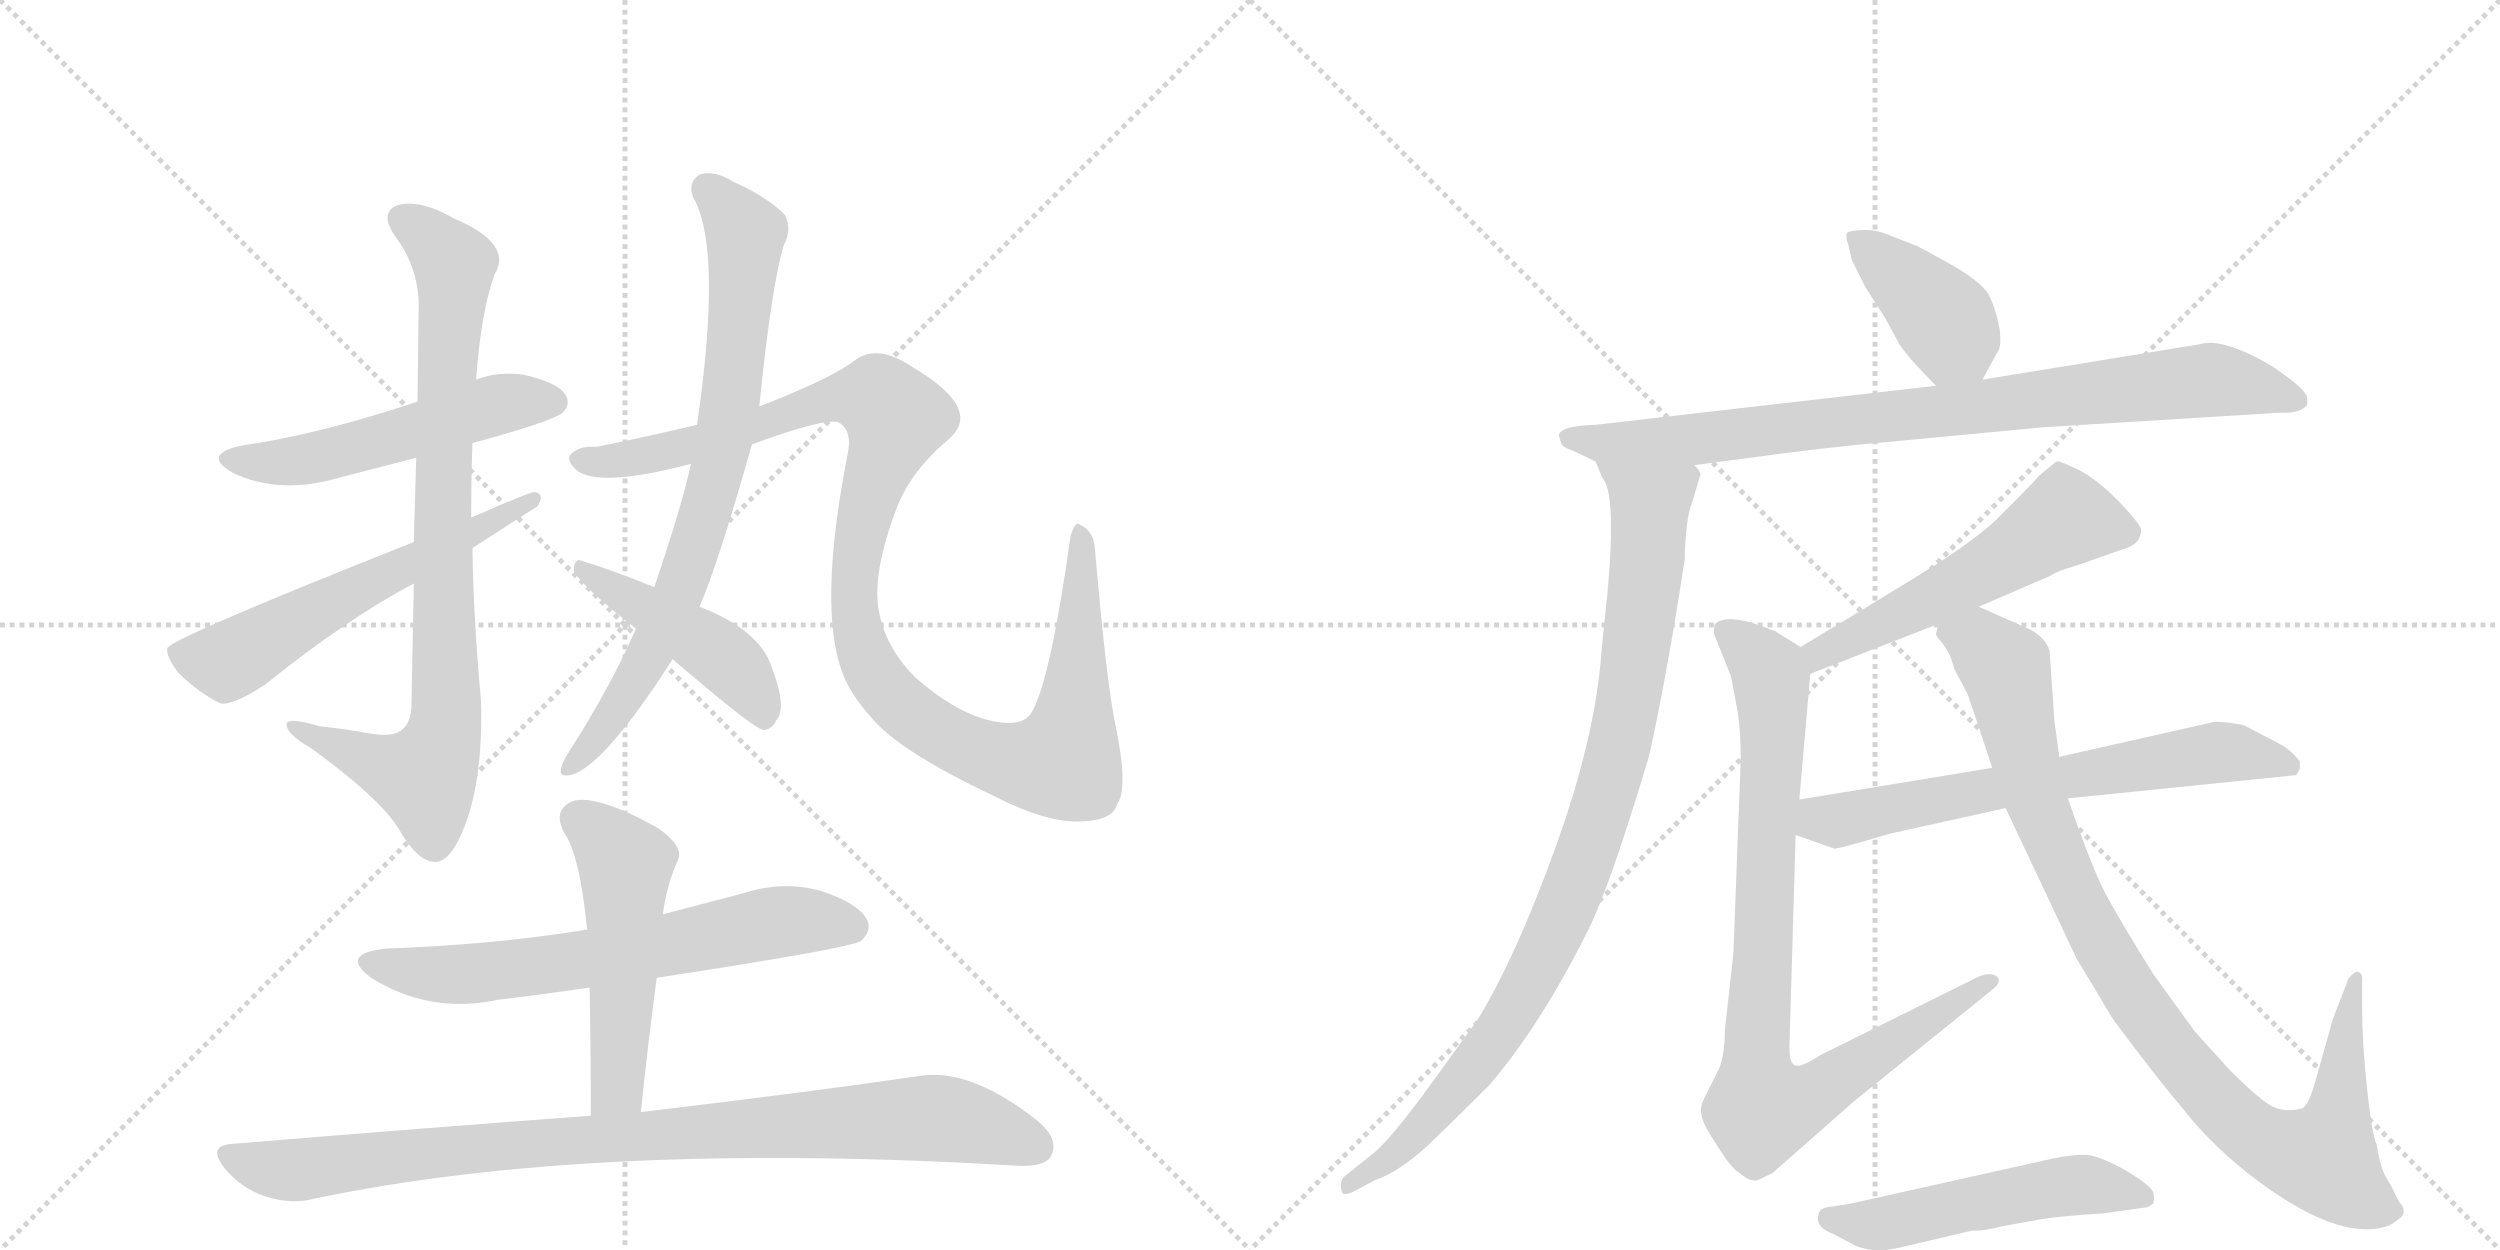 <svg version="1.1" viewBox="0 0 2048 1024" xmlns="http://www.w3.org/2000/svg">
  <g stroke="lightgray" stroke-dasharray="1,1" stroke-width="1" transform="scale(4, 4)">
    <line x1="0" y1="0" x2="256" y2="256"></line>
    <line x1="256" y1="0" x2="0" y2="256"></line>
    <line x1="128" y1="0" x2="128" y2="256"></line>
    <line x1="0" y1="128" x2="256" y2="128"></line>
    <line x1="256" y1="0" x2="512" y2="256"></line>
    <line x1="512" y1="0" x2="256" y2="256"></line>
    <line x1="384" y1="0" x2="384" y2="256"></line>
    <line x1="256" y1="128" x2="512" y2="128"></line>
  </g>
<g transform="scale(1, -1) translate(0, -850)">
   <style type="text/css">
    @keyframes keyframes0 {
      from {
       stroke: black;
       stroke-dashoffset: 523;
       stroke-width: 128;
       }
       63% {
       animation-timing-function: step-end;
       stroke: black;
       stroke-dashoffset: 0;
       stroke-width: 128;
       }
       to {
       stroke: black;
       stroke-width: 1024;
       }
       }
       #make-me-a-hanzi-animation-0 {
         animation: keyframes0 0.676s both;
         animation-delay: 0s;
         animation-timing-function: linear;
       }
    @keyframes keyframes1 {
      from {
       stroke: black;
       stroke-dashoffset: 847;
       stroke-width: 128;
       }
       73% {
       animation-timing-function: step-end;
       stroke: black;
       stroke-dashoffset: 0;
       stroke-width: 128;
       }
       to {
       stroke: black;
       stroke-width: 1024;
       }
       }
       #make-me-a-hanzi-animation-1 {
         animation: keyframes1 0.939s both;
         animation-delay: 0.676s;
         animation-timing-function: linear;
       }
    @keyframes keyframes2 {
      from {
       stroke: black;
       stroke-dashoffset: 589;
       stroke-width: 128;
       }
       66% {
       animation-timing-function: step-end;
       stroke: black;
       stroke-dashoffset: 0;
       stroke-width: 128;
       }
       to {
       stroke: black;
       stroke-width: 1024;
       }
       }
       #make-me-a-hanzi-animation-2 {
         animation: keyframes2 0.729s both;
         animation-delay: 1.615s;
         animation-timing-function: linear;
       }
    @keyframes keyframes3 {
      from {
       stroke: black;
       stroke-dashoffset: 771;
       stroke-width: 128;
       }
       72% {
       animation-timing-function: step-end;
       stroke: black;
       stroke-dashoffset: 0;
       stroke-width: 128;
       }
       to {
       stroke: black;
       stroke-width: 1024;
       }
       }
       #make-me-a-hanzi-animation-3 {
         animation: keyframes3 0.877s both;
         animation-delay: 2.344s;
         animation-timing-function: linear;
       }
    @keyframes keyframes4 {
      from {
       stroke: black;
       stroke-dashoffset: 1113;
       stroke-width: 128;
       }
       78% {
       animation-timing-function: step-end;
       stroke: black;
       stroke-dashoffset: 0;
       stroke-width: 128;
       }
       to {
       stroke: black;
       stroke-width: 1024;
       }
       }
       #make-me-a-hanzi-animation-4 {
         animation: keyframes4 1.156s both;
         animation-delay: 3.222s;
         animation-timing-function: linear;
       }
    @keyframes keyframes5 {
      from {
       stroke: black;
       stroke-dashoffset: 455;
       stroke-width: 128;
       }
       60% {
       animation-timing-function: step-end;
       stroke: black;
       stroke-dashoffset: 0;
       stroke-width: 128;
       }
       to {
       stroke: black;
       stroke-width: 1024;
       }
       }
       #make-me-a-hanzi-animation-5 {
         animation: keyframes5 0.62s both;
         animation-delay: 4.377s;
         animation-timing-function: linear;
       }
    @keyframes keyframes6 {
      from {
       stroke: black;
       stroke-dashoffset: 653;
       stroke-width: 128;
       }
       68% {
       animation-timing-function: step-end;
       stroke: black;
       stroke-dashoffset: 0;
       stroke-width: 128;
       }
       to {
       stroke: black;
       stroke-width: 1024;
       }
       }
       #make-me-a-hanzi-animation-6 {
         animation: keyframes6 0.781s both;
         animation-delay: 4.998s;
         animation-timing-function: linear;
       }
    @keyframes keyframes7 {
      from {
       stroke: black;
       stroke-dashoffset: 512;
       stroke-width: 128;
       }
       63% {
       animation-timing-function: step-end;
       stroke: black;
       stroke-dashoffset: 0;
       stroke-width: 128;
       }
       to {
       stroke: black;
       stroke-width: 1024;
       }
       }
       #make-me-a-hanzi-animation-7 {
         animation: keyframes7 0.667s both;
         animation-delay: 5.779s;
         animation-timing-function: linear;
       }
    @keyframes keyframes8 {
      from {
       stroke: black;
       stroke-dashoffset: 923;
       stroke-width: 128;
       }
       75% {
       animation-timing-function: step-end;
       stroke: black;
       stroke-dashoffset: 0;
       stroke-width: 128;
       }
       to {
       stroke: black;
       stroke-width: 1024;
       }
       }
       #make-me-a-hanzi-animation-8 {
         animation: keyframes8 1.001s both;
         animation-delay: 6.446s;
         animation-timing-function: linear;
       }
    @keyframes keyframes9 {
      from {
       stroke: black;
       stroke-dashoffset: 399;
       stroke-width: 128;
       }
       56% {
       animation-timing-function: step-end;
       stroke: black;
       stroke-dashoffset: 0;
       stroke-width: 128;
       }
       to {
       stroke: black;
       stroke-width: 1024;
       }
       }
       #make-me-a-hanzi-animation-9 {
         animation: keyframes9 0.575s both;
         animation-delay: 7.447s;
         animation-timing-function: linear;
       }
    @keyframes keyframes10 {
      from {
       stroke: black;
       stroke-dashoffset: 860;
       stroke-width: 128;
       }
       74% {
       animation-timing-function: step-end;
       stroke: black;
       stroke-dashoffset: 0;
       stroke-width: 128;
       }
       to {
       stroke: black;
       stroke-width: 1024;
       }
       }
       #make-me-a-hanzi-animation-10 {
         animation: keyframes10 0.95s both;
         animation-delay: 8.022s;
         animation-timing-function: linear;
       }
    @keyframes keyframes11 {
      from {
       stroke: black;
       stroke-dashoffset: 937;
       stroke-width: 128;
       }
       75% {
       animation-timing-function: step-end;
       stroke: black;
       stroke-dashoffset: 0;
       stroke-width: 128;
       }
       to {
       stroke: black;
       stroke-width: 1024;
       }
       }
       #make-me-a-hanzi-animation-11 {
         animation: keyframes11 1.013s both;
         animation-delay: 8.972s;
         animation-timing-function: linear;
       }
    @keyframes keyframes12 {
      from {
       stroke: black;
       stroke-dashoffset: 548;
       stroke-width: 128;
       }
       64% {
       animation-timing-function: step-end;
       stroke: black;
       stroke-dashoffset: 0;
       stroke-width: 128;
       }
       to {
       stroke: black;
       stroke-width: 1024;
       }
       }
       #make-me-a-hanzi-animation-12 {
         animation: keyframes12 0.696s both;
         animation-delay: 9.984s;
         animation-timing-function: linear;
       }
    @keyframes keyframes13 {
      from {
       stroke: black;
       stroke-dashoffset: 880;
       stroke-width: 128;
       }
       74% {
       animation-timing-function: step-end;
       stroke: black;
       stroke-dashoffset: 0;
       stroke-width: 128;
       }
       to {
       stroke: black;
       stroke-width: 1024;
       }
       }
       #make-me-a-hanzi-animation-13 {
         animation: keyframes13 0.966s both;
         animation-delay: 10.68s;
         animation-timing-function: linear;
       }
    @keyframes keyframes14 {
      from {
       stroke: black;
       stroke-dashoffset: 657;
       stroke-width: 128;
       }
       68% {
       animation-timing-function: step-end;
       stroke: black;
       stroke-dashoffset: 0;
       stroke-width: 128;
       }
       to {
       stroke: black;
       stroke-width: 1024;
       }
       }
       #make-me-a-hanzi-animation-14 {
         animation: keyframes14 0.785s both;
         animation-delay: 11.646s;
         animation-timing-function: linear;
       }
    @keyframes keyframes15 {
      from {
       stroke: black;
       stroke-dashoffset: 965;
       stroke-width: 128;
       }
       76% {
       animation-timing-function: step-end;
       stroke: black;
       stroke-dashoffset: 0;
       stroke-width: 128;
       }
       to {
       stroke: black;
       stroke-width: 1024;
       }
       }
       #make-me-a-hanzi-animation-15 {
         animation: keyframes15 1.035s both;
         animation-delay: 12.431s;
         animation-timing-function: linear;
       }
    @keyframes keyframes16 {
      from {
       stroke: black;
       stroke-dashoffset: 521;
       stroke-width: 128;
       }
       63% {
       animation-timing-function: step-end;
       stroke: black;
       stroke-dashoffset: 0;
       stroke-width: 128;
       }
       to {
       stroke: black;
       stroke-width: 1024;
       }
       }
       #make-me-a-hanzi-animation-16 {
         animation: keyframes16 0.674s both;
         animation-delay: 13.466s;
         animation-timing-function: linear;
       }
</style>
<path d="M 387 487 Q 453 505 461 512 Q 468 519 463 527 Q 456 537 429 543 Q 408 546 390 539 L 342 521 Q 261 494 198 485 Q 165 478 190 463 Q 229 444 279 459 L 341 475 L 387 487 Z" fill="lightgray"></path> 
<path d="M 339 372 Q 338 327 337 270 Q 336 257 329 252 Q 322 246 304 249 Q 282 253 262 255 Q 232 264 235 255 Q 236 248 255 237 Q 310 197 326 172 Q 342 144 356 144 Q 369 143 381 174 Q 396 214 394 277 Q 388 340 387 401 L 386 426 Q 386 457 387 487 L 390 539 Q 394 594 405 625 Q 421 650 372 671 Q 344 687 326 682 Q 310 676 324 656 Q 342 632 343 602 Q 343 593 342 521 L 341 475 Q 340 445 339 406 L 339 372 Z" fill="lightgray"></path> 
<path d="M 339 406 Q 140 327 137 319 Q 136 312 146 299 Q 162 283 180 274 Q 189 271 217 289 Q 284 343 339 372 L 387 401 Q 438 434 440 435 Q 447 445 438 447 Q 434 447 386 426 L 339 406 Z" fill="lightgray"></path> 
<path d="M 573 353 Q 588 387 616 486 L 622 517 Q 632 616 642 649 Q 649 662 643 674 Q 628 689 601 701 Q 585 711 573 707 Q 563 700 568 688 Q 592 646 571 502 L 566 470 Q 559 437 536 369 L 521 335 Q 500 287 466 234 Q 462 228 460 222 Q 457 213 467 215 Q 494 221 551 310 L 573 353 Z" fill="lightgray"></path> 
<path d="M 616 486 Q 676 508 687 504 Q 699 497 694 476 Q 666 332 698 283 Q 704 273 714 262 Q 736 235 814 198 Q 857 176 885 177 Q 912 178 915 191 Q 925 204 913 260 Q 906 296 897 400 Q 896 415 885 420 Q 881 424 877 411 Q 861 296 846 268 Q 839 253 810 260 Q 782 267 751 294 Q 726 318 720 349 Q 714 380 735 435 Q 747 465 778 491 Q 805 515 748 549 Q 720 568 702 556 Q 683 541 627 519 Q 624 518 622 517 L 571 502 Q 529 492 489 484 Q 473 485 467 477 Q 464 473 472 465 Q 490 450 566 470 L 616 486 Z" fill="lightgray"></path> 
<path d="M 551 310 Q 615 255 625 252 Q 632 252 636 260 Q 645 270 632 304 Q 622 334 573 353 L 536 369 Q 499 384 478 390 Q 471 394 470 384 Q 470 375 521 335 L 551 310 Z" fill="lightgray"></path> 
<path d="M 538 49 Q 695 73 705 79 Q 715 88 710 97 Q 703 110 673 120 Q 642 129 608 118 L 543 101 L 481 88 Q 480 89 478 88 Q 403 76 317 73 Q 277 69 304 49 Q 352 19 408 31 Q 442 35 483 41 L 538 49 Z" fill="lightgray"></path> 
<path d="M 525 -61 Q 531 -3 538 49 L 543 101 Q 546 125 556 147 Q 559 157 540 171 Q 507 190 485 194 Q 469 197 462 189 Q 455 182 462 168 Q 475 150 481 88 L 483 41 Q 484 -8 484 -64 C 484 -94 522 -91 525 -61 Z" fill="lightgray"></path> 
<path d="M 484 -64 Q 348 -74 191 -87 Q 169 -88 184 -107 Q 197 -123 217 -130 Q 239 -137 257 -132 Q 486 -84 834 -105 Q 856 -106 861 -97 Q 868 -84 851 -69 Q 797 -26 756 -31 Q 668 -44 525 -61 L 484 -64 Z" fill="lightgray"></path> 
<path d="M 1624 539 L 1636 561 Q 1640 565 1638 581 Q 1635 597 1629 609 Q 1622 620 1597 634 Q 1572 648 1569 649 L 1546 658 Q 1532 664 1514 660 Q 1511 658 1514 650 L 1517 637 L 1528 615 L 1544 590 L 1556 568 Q 1563 557 1586 534 C 1607 513 1610 513 1624 539 Z" fill="lightgray"></path> 
<path d="M 1890 518 L 1890 524 Q 1890 528 1878 538 L 1863 549 Q 1821 574 1802 568 L 1624 539 L 1586 534 L 1307 502 Q 1277 501 1277 493 L 1279 487 Q 1279 484 1288 481 L 1307 472 L 1388 469 L 1426 474 Q 1499 484 1547 488 L 1674 500 L 1869 512 Q 1883 511 1890 518 Z" fill="lightgray"></path> 
<path d="M 1307 472 L 1313 458 Q 1326 443 1314 337 L 1312 317 Q 1307 246 1274 155 Q 1241 64 1210 14 L 1165 -48 Q 1138 -84 1126 -94 L 1101 -114 Q 1097 -119 1099 -125 Q 1099 -131 1109 -126 L 1126 -117 Q 1146 -110 1169 -89 Q 1191 -68 1220 -39 Q 1262 10 1301 88 Q 1319 124 1351 231 Q 1366 299 1380 391 Q 1381 426 1386 438 L 1393 461 Q 1393 464 1388 469 C 1386 499 1294 499 1307 472 Z" fill="lightgray"></path> 
<path d="M 1621 353 L 1679 378 Q 1687 383 1699 386 L 1739 400 Q 1754 404 1754 416 Q 1754 420 1735 440 Q 1716 459 1701 466 Q 1686 473 1685 472 Q 1683 471 1670 460 Q 1666 455 1655 444 L 1634 423 Q 1615 406 1585 387 Q 1555 368 1475 320 C 1449 305 1455 287 1483 298 L 1588 339 L 1621 353 Z" fill="lightgray"></path> 
<path d="M 1475 320 L 1454 333 L 1441 338 Q 1414 347 1405 339 Q 1404 338 1404 331 L 1418 296 L 1422 275 Q 1426 256 1426 228 L 1420 69 L 1413 6 Q 1413 -14 1408 -26 L 1397 -48 Q 1392 -57 1394 -64 Q 1395 -71 1407 -89 Q 1419 -108 1424 -110 Q 1433 -118 1439 -117 Q 1440 -117 1452 -111 L 1519 -52 L 1633 40 Q 1640 46 1636 50 Q 1631 54 1621 50 L 1492 -14 Q 1476 -24 1472 -23 Q 1465 -23 1466 -4 L 1471 166 L 1474 195 L 1483 298 C 1484 314 1484 314 1475 320 Z" fill="lightgray"></path> 
<path d="M 1694 196 L 1881 215 L 1884 220 L 1884 226 Q 1884 227 1878 233 Q 1872 239 1857 246 L 1838 256 Q 1817 260 1811 258 L 1687 230 L 1632 221 L 1474 195 C 1444 190 1443 176 1471 166 L 1502 155 Q 1502 154 1517 158 L 1548 167 L 1643 188 L 1694 196 Z" fill="lightgray"></path> 
<path d="M 1923 46 L 1911 15 L 1897 -35 Q 1891 -56 1886 -58 Q 1870 -62 1859 -55 Q 1848 -48 1827 -27 L 1798 5 L 1764 52 Q 1739 92 1727 114 Q 1715 135 1694 196 L 1687 230 L 1683 259 L 1679 317 Q 1675 330 1657 337 L 1621 353 C 1594 365 1579 368 1588 339 L 1586 331 Q 1585 330 1592 322 Q 1598 314 1601 302 L 1612 281 Q 1621 255 1632 221 L 1643 188 L 1701 65 L 1731 15 Q 1766 -32 1788 -58 Q 1809 -85 1840 -110 Q 1915 -169 1957 -154 Q 1961 -152 1966 -148 Q 1971 -144 1968 -138 Q 1964 -133 1962 -128 Q 1960 -123 1955 -115 Q 1950 -107 1947 -88 Q 1943 -79 1939 -41 Q 1935 -3 1935 26 L 1935 46 Q 1936 54 1930 54 Q 1923 49 1923 46 Z" fill="lightgray"></path> 
<path d="M 1516 -136 L 1497 -139 Q 1491 -140 1490 -144 Q 1486 -155 1502 -161 L 1521 -171 Q 1537 -176 1545 -174 Q 1553 -173 1565 -170 L 1616 -158 Q 1623 -159 1643 -154 L 1671 -149 Q 1689 -146 1723 -144 L 1759 -139 L 1764 -136 Q 1765 -132 1764 -127 Q 1762 -121 1740 -108 Q 1718 -96 1708 -96 Q 1697 -96 1682 -99 L 1516 -136 Z" fill="lightgray"></path> 
      <clipPath id="make-me-a-hanzi-clip-0">
      <path d="M 387 487 Q 453 505 461 512 Q 468 519 463 527 Q 456 537 429 543 Q 408 546 390 539 L 342 521 Q 261 494 198 485 Q 165 478 190 463 Q 229 444 279 459 L 341 475 L 387 487 Z" fill="lightgray"></path>
      </clipPath>
      <path clip-path="url(#make-me-a-hanzi-clip-0)" d="M 191 475 L 239 472 L 411 519 L 452 521 " fill="none" id="make-me-a-hanzi-animation-0" stroke-dasharray="395 790" stroke-linecap="round"></path>

      <clipPath id="make-me-a-hanzi-clip-1">
      <path d="M 339 372 Q 338 327 337 270 Q 336 257 329 252 Q 322 246 304 249 Q 282 253 262 255 Q 232 264 235 255 Q 236 248 255 237 Q 310 197 326 172 Q 342 144 356 144 Q 369 143 381 174 Q 396 214 394 277 Q 388 340 387 401 L 386 426 Q 386 457 387 487 L 390 539 Q 394 594 405 625 Q 421 650 372 671 Q 344 687 326 682 Q 310 676 324 656 Q 342 632 343 602 Q 343 593 342 521 L 341 475 Q 340 445 339 406 L 339 372 Z" fill="lightgray"></path>
      </clipPath>
      <path clip-path="url(#make-me-a-hanzi-clip-1)" d="M 332 668 L 354 655 L 372 629 L 362 428 L 364 252 L 348 213 L 241 253 " fill="none" id="make-me-a-hanzi-animation-1" stroke-dasharray="719 1438" stroke-linecap="round"></path>

      <clipPath id="make-me-a-hanzi-clip-2">
      <path d="M 339 406 Q 140 327 137 319 Q 136 312 146 299 Q 162 283 180 274 Q 189 271 217 289 Q 284 343 339 372 L 387 401 Q 438 434 440 435 Q 447 445 438 447 Q 434 447 386 426 L 339 406 Z" fill="lightgray"></path>
      </clipPath>
      <path clip-path="url(#make-me-a-hanzi-clip-2)" d="M 142 316 L 186 308 L 304 376 L 395 414 L 399 424 L 414 426 L 437 441 " fill="none" id="make-me-a-hanzi-animation-2" stroke-dasharray="461 922" stroke-linecap="round"></path>

      <clipPath id="make-me-a-hanzi-clip-3">
      <path d="M 573 353 Q 588 387 616 486 L 622 517 Q 632 616 642 649 Q 649 662 643 674 Q 628 689 601 701 Q 585 711 573 707 Q 563 700 568 688 Q 592 646 571 502 L 566 470 Q 559 437 536 369 L 521 335 Q 500 287 466 234 Q 462 228 460 222 Q 457 213 467 215 Q 494 221 551 310 L 573 353 Z" fill="lightgray"></path>
      </clipPath>
      <path clip-path="url(#make-me-a-hanzi-clip-3)" d="M 580 695 L 610 659 L 592 481 L 563 384 L 530 308 L 468 223 " fill="none" id="make-me-a-hanzi-animation-3" stroke-dasharray="643 1286" stroke-linecap="round"></path>

      <clipPath id="make-me-a-hanzi-clip-4">
      <path d="M 616 486 Q 676 508 687 504 Q 699 497 694 476 Q 666 332 698 283 Q 704 273 714 262 Q 736 235 814 198 Q 857 176 885 177 Q 912 178 915 191 Q 925 204 913 260 Q 906 296 897 400 Q 896 415 885 420 Q 881 424 877 411 Q 861 296 846 268 Q 839 253 810 260 Q 782 267 751 294 Q 726 318 720 349 Q 714 380 735 435 Q 747 465 778 491 Q 805 515 748 549 Q 720 568 702 556 Q 683 541 627 519 Q 624 518 622 517 L 571 502 Q 529 492 489 484 Q 473 485 467 477 Q 464 473 472 465 Q 490 450 566 470 L 616 486 Z" fill="lightgray"></path>
      </clipPath>
      <path clip-path="url(#make-me-a-hanzi-clip-4)" d="M 476 474 L 530 476 L 689 525 L 722 521 L 735 509 L 711 441 L 700 387 L 699 356 L 709 312 L 735 275 L 758 257 L 799 235 L 837 224 L 871 226 L 877 242 L 887 366 L 885 412 " fill="none" id="make-me-a-hanzi-animation-4" stroke-dasharray="985 1970" stroke-linecap="round"></path>

      <clipPath id="make-me-a-hanzi-clip-5">
      <path d="M 551 310 Q 615 255 625 252 Q 632 252 636 260 Q 645 270 632 304 Q 622 334 573 353 L 536 369 Q 499 384 478 390 Q 471 394 470 384 Q 470 375 521 335 L 551 310 Z" fill="lightgray"></path>
      </clipPath>
      <path clip-path="url(#make-me-a-hanzi-clip-5)" d="M 476 384 L 585 318 L 615 288 L 627 261 " fill="none" id="make-me-a-hanzi-animation-5" stroke-dasharray="327 654" stroke-linecap="round"></path>

      <clipPath id="make-me-a-hanzi-clip-6">
      <path d="M 538 49 Q 695 73 705 79 Q 715 88 710 97 Q 703 110 673 120 Q 642 129 608 118 L 543 101 L 481 88 Q 480 89 478 88 Q 403 76 317 73 Q 277 69 304 49 Q 352 19 408 31 Q 442 35 483 41 L 538 49 Z" fill="lightgray"></path>
      </clipPath>
      <path clip-path="url(#make-me-a-hanzi-clip-6)" d="M 308 63 L 332 54 L 383 52 L 548 74 L 632 94 L 673 96 L 699 90 " fill="none" id="make-me-a-hanzi-animation-6" stroke-dasharray="525 1050" stroke-linecap="round"></path>

      <clipPath id="make-me-a-hanzi-clip-7">
      <path d="M 525 -61 Q 531 -3 538 49 L 543 101 Q 546 125 556 147 Q 559 157 540 171 Q 507 190 485 194 Q 469 197 462 189 Q 455 182 462 168 Q 475 150 481 88 L 483 41 Q 484 -8 484 -64 C 484 -94 522 -91 525 -61 Z" fill="lightgray"></path>
      </clipPath>
      <path clip-path="url(#make-me-a-hanzi-clip-7)" d="M 474 179 L 494 164 L 513 134 L 507 -34 L 490 -56 " fill="none" id="make-me-a-hanzi-animation-7" stroke-dasharray="384 768" stroke-linecap="round"></path>

      <clipPath id="make-me-a-hanzi-clip-8">
      <path d="M 484 -64 Q 348 -74 191 -87 Q 169 -88 184 -107 Q 197 -123 217 -130 Q 239 -137 257 -132 Q 486 -84 834 -105 Q 856 -106 861 -97 Q 868 -84 851 -69 Q 797 -26 756 -31 Q 668 -44 525 -61 L 484 -64 Z" fill="lightgray"></path>
      </clipPath>
      <path clip-path="url(#make-me-a-hanzi-clip-8)" d="M 188 -97 L 239 -109 L 449 -85 L 763 -66 L 849 -89 " fill="none" id="make-me-a-hanzi-animation-8" stroke-dasharray="795 1590" stroke-linecap="round"></path>

      <clipPath id="make-me-a-hanzi-clip-9">
      <path d="M 1624 539 L 1636 561 Q 1640 565 1638 581 Q 1635 597 1629 609 Q 1622 620 1597 634 Q 1572 648 1569 649 L 1546 658 Q 1532 664 1514 660 Q 1511 658 1514 650 L 1517 637 L 1528 615 L 1544 590 L 1556 568 Q 1563 557 1586 534 C 1607 513 1610 513 1624 539 Z" fill="lightgray"></path>
      </clipPath>
      <path clip-path="url(#make-me-a-hanzi-clip-9)" d="M 1521 655 L 1588 593 L 1616 550 " fill="none" id="make-me-a-hanzi-animation-9" stroke-dasharray="271 542" stroke-linecap="round"></path>

      <clipPath id="make-me-a-hanzi-clip-10">
      <path d="M 1890 518 L 1890 524 Q 1890 528 1878 538 L 1863 549 Q 1821 574 1802 568 L 1624 539 L 1586 534 L 1307 502 Q 1277 501 1277 493 L 1279 487 Q 1279 484 1288 481 L 1307 472 L 1388 469 L 1426 474 Q 1499 484 1547 488 L 1674 500 L 1869 512 Q 1883 511 1890 518 Z" fill="lightgray"></path>
      </clipPath>
      <path clip-path="url(#make-me-a-hanzi-clip-10)" d="M 1284 492 L 1308 487 L 1392 490 L 1810 539 L 1843 535 L 1882 521 " fill="none" id="make-me-a-hanzi-animation-10" stroke-dasharray="732 1464" stroke-linecap="round"></path>

      <clipPath id="make-me-a-hanzi-clip-11">
      <path d="M 1307 472 L 1313 458 Q 1326 443 1314 337 L 1312 317 Q 1307 246 1274 155 Q 1241 64 1210 14 L 1165 -48 Q 1138 -84 1126 -94 L 1101 -114 Q 1097 -119 1099 -125 Q 1099 -131 1109 -126 L 1126 -117 Q 1146 -110 1169 -89 Q 1191 -68 1220 -39 Q 1262 10 1301 88 Q 1319 124 1351 231 Q 1366 299 1380 391 Q 1381 426 1386 438 L 1393 461 Q 1393 464 1388 469 C 1386 499 1294 499 1307 472 Z" fill="lightgray"></path>
      </clipPath>
      <path clip-path="url(#make-me-a-hanzi-clip-11)" d="M 1314 467 L 1352 438 L 1351 403 L 1330 255 L 1297 143 L 1255 48 L 1217 -12 L 1155 -84 L 1105 -120 " fill="none" id="make-me-a-hanzi-animation-11" stroke-dasharray="809 1618" stroke-linecap="round"></path>

      <clipPath id="make-me-a-hanzi-clip-12">
      <path d="M 1621 353 L 1679 378 Q 1687 383 1699 386 L 1739 400 Q 1754 404 1754 416 Q 1754 420 1735 440 Q 1716 459 1701 466 Q 1686 473 1685 472 Q 1683 471 1670 460 Q 1666 455 1655 444 L 1634 423 Q 1615 406 1585 387 Q 1555 368 1475 320 C 1449 305 1455 287 1483 298 L 1588 339 L 1621 353 Z" fill="lightgray"></path>
      </clipPath>
      <path clip-path="url(#make-me-a-hanzi-clip-12)" d="M 1743 415 L 1692 425 L 1574 355 L 1491 316 L 1487 306 " fill="none" id="make-me-a-hanzi-animation-12" stroke-dasharray="420 840" stroke-linecap="round"></path>

      <clipPath id="make-me-a-hanzi-clip-13">
      <path d="M 1475 320 L 1454 333 L 1441 338 Q 1414 347 1405 339 Q 1404 338 1404 331 L 1418 296 L 1422 275 Q 1426 256 1426 228 L 1420 69 L 1413 6 Q 1413 -14 1408 -26 L 1397 -48 Q 1392 -57 1394 -64 Q 1395 -71 1407 -89 Q 1419 -108 1424 -110 Q 1433 -118 1439 -117 Q 1440 -117 1452 -111 L 1519 -52 L 1633 40 Q 1640 46 1636 50 Q 1631 54 1621 50 L 1492 -14 Q 1476 -24 1472 -23 Q 1465 -23 1466 -4 L 1471 166 L 1474 195 L 1483 298 C 1484 314 1484 314 1475 320 Z" fill="lightgray"></path>
      </clipPath>
      <path clip-path="url(#make-me-a-hanzi-clip-13)" d="M 1412 334 L 1445 306 L 1451 293 L 1439 11 L 1443 -58 L 1485 -47 L 1629 47 " fill="none" id="make-me-a-hanzi-animation-13" stroke-dasharray="752 1504" stroke-linecap="round"></path>

      <clipPath id="make-me-a-hanzi-clip-14">
      <path d="M 1694 196 L 1881 215 L 1884 220 L 1884 226 Q 1884 227 1878 233 Q 1872 239 1857 246 L 1838 256 Q 1817 260 1811 258 L 1687 230 L 1632 221 L 1474 195 C 1444 190 1443 176 1471 166 L 1502 155 Q 1502 154 1517 158 L 1548 167 L 1643 188 L 1694 196 Z" fill="lightgray"></path>
      </clipPath>
      <path clip-path="url(#make-me-a-hanzi-clip-14)" d="M 1479 172 L 1492 179 L 1817 234 L 1873 223 " fill="none" id="make-me-a-hanzi-animation-14" stroke-dasharray="529 1058" stroke-linecap="round"></path>

      <clipPath id="make-me-a-hanzi-clip-15">
      <path d="M 1923 46 L 1911 15 L 1897 -35 Q 1891 -56 1886 -58 Q 1870 -62 1859 -55 Q 1848 -48 1827 -27 L 1798 5 L 1764 52 Q 1739 92 1727 114 Q 1715 135 1694 196 L 1687 230 L 1683 259 L 1679 317 Q 1675 330 1657 337 L 1621 353 C 1594 365 1579 368 1588 339 L 1586 331 Q 1585 330 1592 322 Q 1598 314 1601 302 L 1612 281 Q 1621 255 1632 221 L 1643 188 L 1701 65 L 1731 15 Q 1766 -32 1788 -58 Q 1809 -85 1840 -110 Q 1915 -169 1957 -154 Q 1961 -152 1966 -148 Q 1971 -144 1968 -138 Q 1964 -133 1962 -128 Q 1960 -123 1955 -115 Q 1950 -107 1947 -88 Q 1943 -79 1939 -41 Q 1935 -3 1935 26 L 1935 46 Q 1936 54 1930 54 Q 1923 49 1923 46 Z" fill="lightgray"></path>
      </clipPath>
      <path clip-path="url(#make-me-a-hanzi-clip-15)" d="M 1597 332 L 1621 324 L 1643 302 L 1669 192 L 1732 58 L 1820 -57 L 1868 -92 L 1903 -100 L 1906 -95 L 1917 -55 L 1929 48 " fill="none" id="make-me-a-hanzi-animation-15" stroke-dasharray="837 1674" stroke-linecap="round"></path>

      <clipPath id="make-me-a-hanzi-clip-16">
      <path d="M 1516 -136 L 1497 -139 Q 1491 -140 1490 -144 Q 1486 -155 1502 -161 L 1521 -171 Q 1537 -176 1545 -174 Q 1553 -173 1565 -170 L 1616 -158 Q 1623 -159 1643 -154 L 1671 -149 Q 1689 -146 1723 -144 L 1759 -139 L 1764 -136 Q 1765 -132 1764 -127 Q 1762 -121 1740 -108 Q 1718 -96 1708 -96 Q 1697 -96 1682 -99 L 1516 -136 Z" fill="lightgray"></path>
      </clipPath>
      <path clip-path="url(#make-me-a-hanzi-clip-16)" d="M 1498 -148 L 1532 -154 L 1704 -120 L 1758 -131 " fill="none" id="make-me-a-hanzi-animation-16" stroke-dasharray="393 786" stroke-linecap="round"></path>

</g>
</svg>

